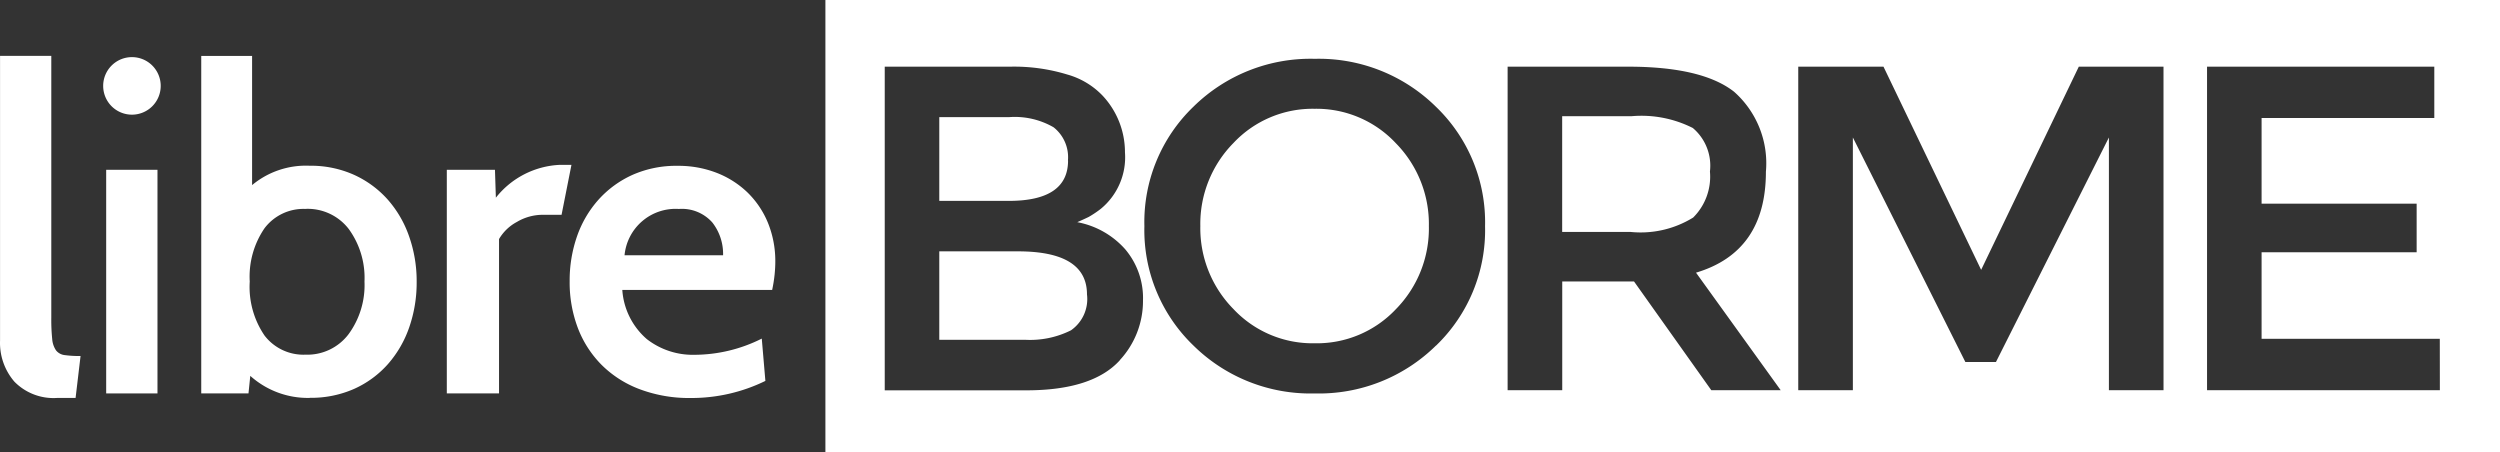 <svg xmlns="http://www.w3.org/2000/svg" xmlns:xlink="http://www.w3.org/1999/xlink" viewBox="0 0 111.457 20.167"><rect x="0" y="0" width="111.457" height="20.167" fill="#333333" stroke="none"/><defs><style>.a{fill:none;}.b{clip-path:url(#a);}.c{fill:#fff;}</style><clipPath id="a"><path class="a" d="M0-47.833H111.457v20.167H0Z" transform="translate(0 47.833)"/></clipPath></defs><g class="b"><g transform="translate(0 2.494)"><path class="c" d="M-4.926-18.356l-.221,1.866h-.8a2.443,2.443,0,0,1-1.926-.722,2.644,2.644,0,0,1-.642-1.826v-12.7H-6.23v11.675a8.489,8.489,0,0,0,.04.943,1.041,1.041,0,0,0,.171.511.577.577,0,0,0,.391.211,4.8,4.8,0,0,0,.7.04" transform="translate(8.517 31.736)"/></g><path class="c" d="M13.516-19.908H11.229v-9.97h2.287Z" transform="translate(-6.495 37.448)"/><g transform="translate(8.967 2.494)"><path class="c" d="M-6.385-9.357A2.176,2.176,0,0,0-8.21-8.5a3.815,3.815,0,0,0-.662,2.38,3.844,3.844,0,0,0,.662,2.41,2.186,2.186,0,0,0,1.826.85,2.307,2.307,0,0,0,1.916-.91,3.7,3.7,0,0,0,.712-2.35,3.7,3.7,0,0,0-.7-2.34,2.31,2.31,0,0,0-1.926-.9M-6.2-.932a3.843,3.843,0,0,1-2.648-.983l-.08.783h-2.106V-16.178h2.267v5.758A3.748,3.748,0,0,1-6.2-11.283a4.7,4.7,0,0,1,1.966.4,4.506,4.506,0,0,1,1.5,1.093,4.9,4.9,0,0,1,.963,1.645A6,6,0,0,1-1.43-6.107a6.07,6.07,0,0,1-.331,2.026,4.895,4.895,0,0,1-.953,1.645,4.44,4.44,0,0,1-1.5,1.1,4.753,4.753,0,0,1-1.986.4" transform="translate(11.039 16.178)"/></g><g transform="translate(19.92 7.349)"><path class="c" d="M-7.623,0l-.441,2.227h-.842a2.263,2.263,0,0,0-1.154.321,2.026,2.026,0,0,0-.792.762v6.881H-13.18V.221h2.147l.04,1.244A3.85,3.85,0,0,1-8.124,0Z" transform="translate(13.18 0)"/></g><g transform="translate(25.397 7.389)"><path class="c" d="M-6.66-2.642A2.284,2.284,0,0,0-9.067-.576h4.393A2.271,2.271,0,0,0-5.155-2.04a1.812,1.812,0,0,0-1.5-.6M-2.487.969h-6.68A3.179,3.179,0,0,0-8.074,3.161a3.336,3.336,0,0,0,2.116.7,6.728,6.728,0,0,0,3.009-.722l.161,1.886a7.5,7.5,0,0,1-3.33.762A6.251,6.251,0,0,1-8.4,5.392,4.784,4.784,0,0,1-10.1,4.3a4.72,4.72,0,0,1-1.053-1.645A5.733,5.733,0,0,1-11.514.587a5.978,5.978,0,0,1,.331-2.016,4.823,4.823,0,0,1,.963-1.635,4.548,4.548,0,0,1,1.515-1.1,4.8,4.8,0,0,1,2.006-.4,4.709,4.709,0,0,1,1.735.311,4.139,4.139,0,0,1,1.374.872A4.012,4.012,0,0,1-2.677-2.03,4.514,4.514,0,0,1-2.346-.275q0,.241-.03.552a6.374,6.374,0,0,1-.11.692" transform="translate(11.514 4.568)"/></g><g transform="translate(53.514 4.85)"><path class="c" d="M-6.992,0a4.841,4.841,0,0,0-3.622,1.527,5.135,5.135,0,0,0-1.475,3.7,5.133,5.133,0,0,0,1.475,3.7,4.839,4.839,0,0,0,3.622,1.527A4.839,4.839,0,0,0-3.371,8.935,5.133,5.133,0,0,0-1.9,5.231a5.136,5.136,0,0,0-1.476-3.7A4.841,4.841,0,0,0-6.992,0" transform="translate(12.089 0)"/></g><g transform="translate(69.651 5.18)"><path class="c" d="M-9.03-3.384a2.2,2.2,0,0,0-.764-1.94,5.081,5.081,0,0,0-2.724-.526h-3.1V-.691h3.034a4.458,4.458,0,0,0,2.806-.64A2.57,2.57,0,0,0-9.03-3.384" transform="translate(15.613 5.85)"/></g><g transform="translate(41.876 11.206)"><path class="c" d="M-4.812,0H-8.32V3.942H-4.5a4.063,4.063,0,0,0,2.053-.423,1.7,1.7,0,0,0,.712-1.6Q-1.737,0-4.812,0" transform="translate(8.32)"/></g><g transform="translate(36.796 0)"><path class="c" d="M-98.745-23.865h-10.38V-38.29h10.132V-36h-7.7v3.817h6.913v2.167h-6.913v3.859h7.945Zm-12.32,0H-113.5V-35.133l-5.035,10.009H-119.9l-5.015-10.009v11.267h-2.435V-38.29h3.8l4.354,9.059,4.354-9.059h3.776Zm-20.161,0-3.446-4.849h-3.2v4.849h-2.435V-38.29h5.365q3.3,0,4.726,1.114a4.255,4.255,0,0,1,1.424,3.57q0,3.571-3.116,4.5l3.776,5.241ZM-143.5-25.857a7.437,7.437,0,0,1-5.407,2.136,7.436,7.436,0,0,1-5.407-2.136,7.137,7.137,0,0,1-2.187-5.324,7.137,7.137,0,0,1,2.187-5.324,7.439,7.439,0,0,1,5.407-2.135A7.439,7.439,0,0,1-143.5-36.5a7.138,7.138,0,0,1,2.187,5.324,7.138,7.138,0,0,1-2.187,5.324m-14.094.65q-1.218,1.342-4.169,1.342h-6.314V-38.29h5.613a8.094,8.094,0,0,1,2.528.351,3.47,3.47,0,0,1,1.579.949,3.69,3.69,0,0,1,.99,2.518,2.975,2.975,0,0,1-1.073,2.517,4.61,4.61,0,0,1-.537.361q-.145.073-.516.237a3.785,3.785,0,0,1,2.136,1.207,3.364,3.364,0,0,1,.794,2.28,3.878,3.878,0,0,1-1.032,2.662m-13.127,4.112h74.661V-41.262h-74.661Zm0-20.167" transform="translate(170.725 41.262)"/></g><g transform="translate(41.876 5.221)"><path class="c" d="M-7.87-2.661a1.7,1.7,0,0,0-.64-1.486A3.457,3.457,0,0,0-10.49-4.6h-3.116V-.866h3.1q2.642,0,2.641-1.8" transform="translate(13.606 4.601)"/></g><g transform="translate(4.6 2.547)"><path class="c" d="M0-1.759A1.282,1.282,0,0,0,1.283-.477,1.282,1.282,0,0,0,2.565-1.759,1.282,1.282,0,0,0,1.283-3.042,1.282,1.282,0,0,0,0-1.759" transform="translate(0 3.042)"/></g></g></svg>
